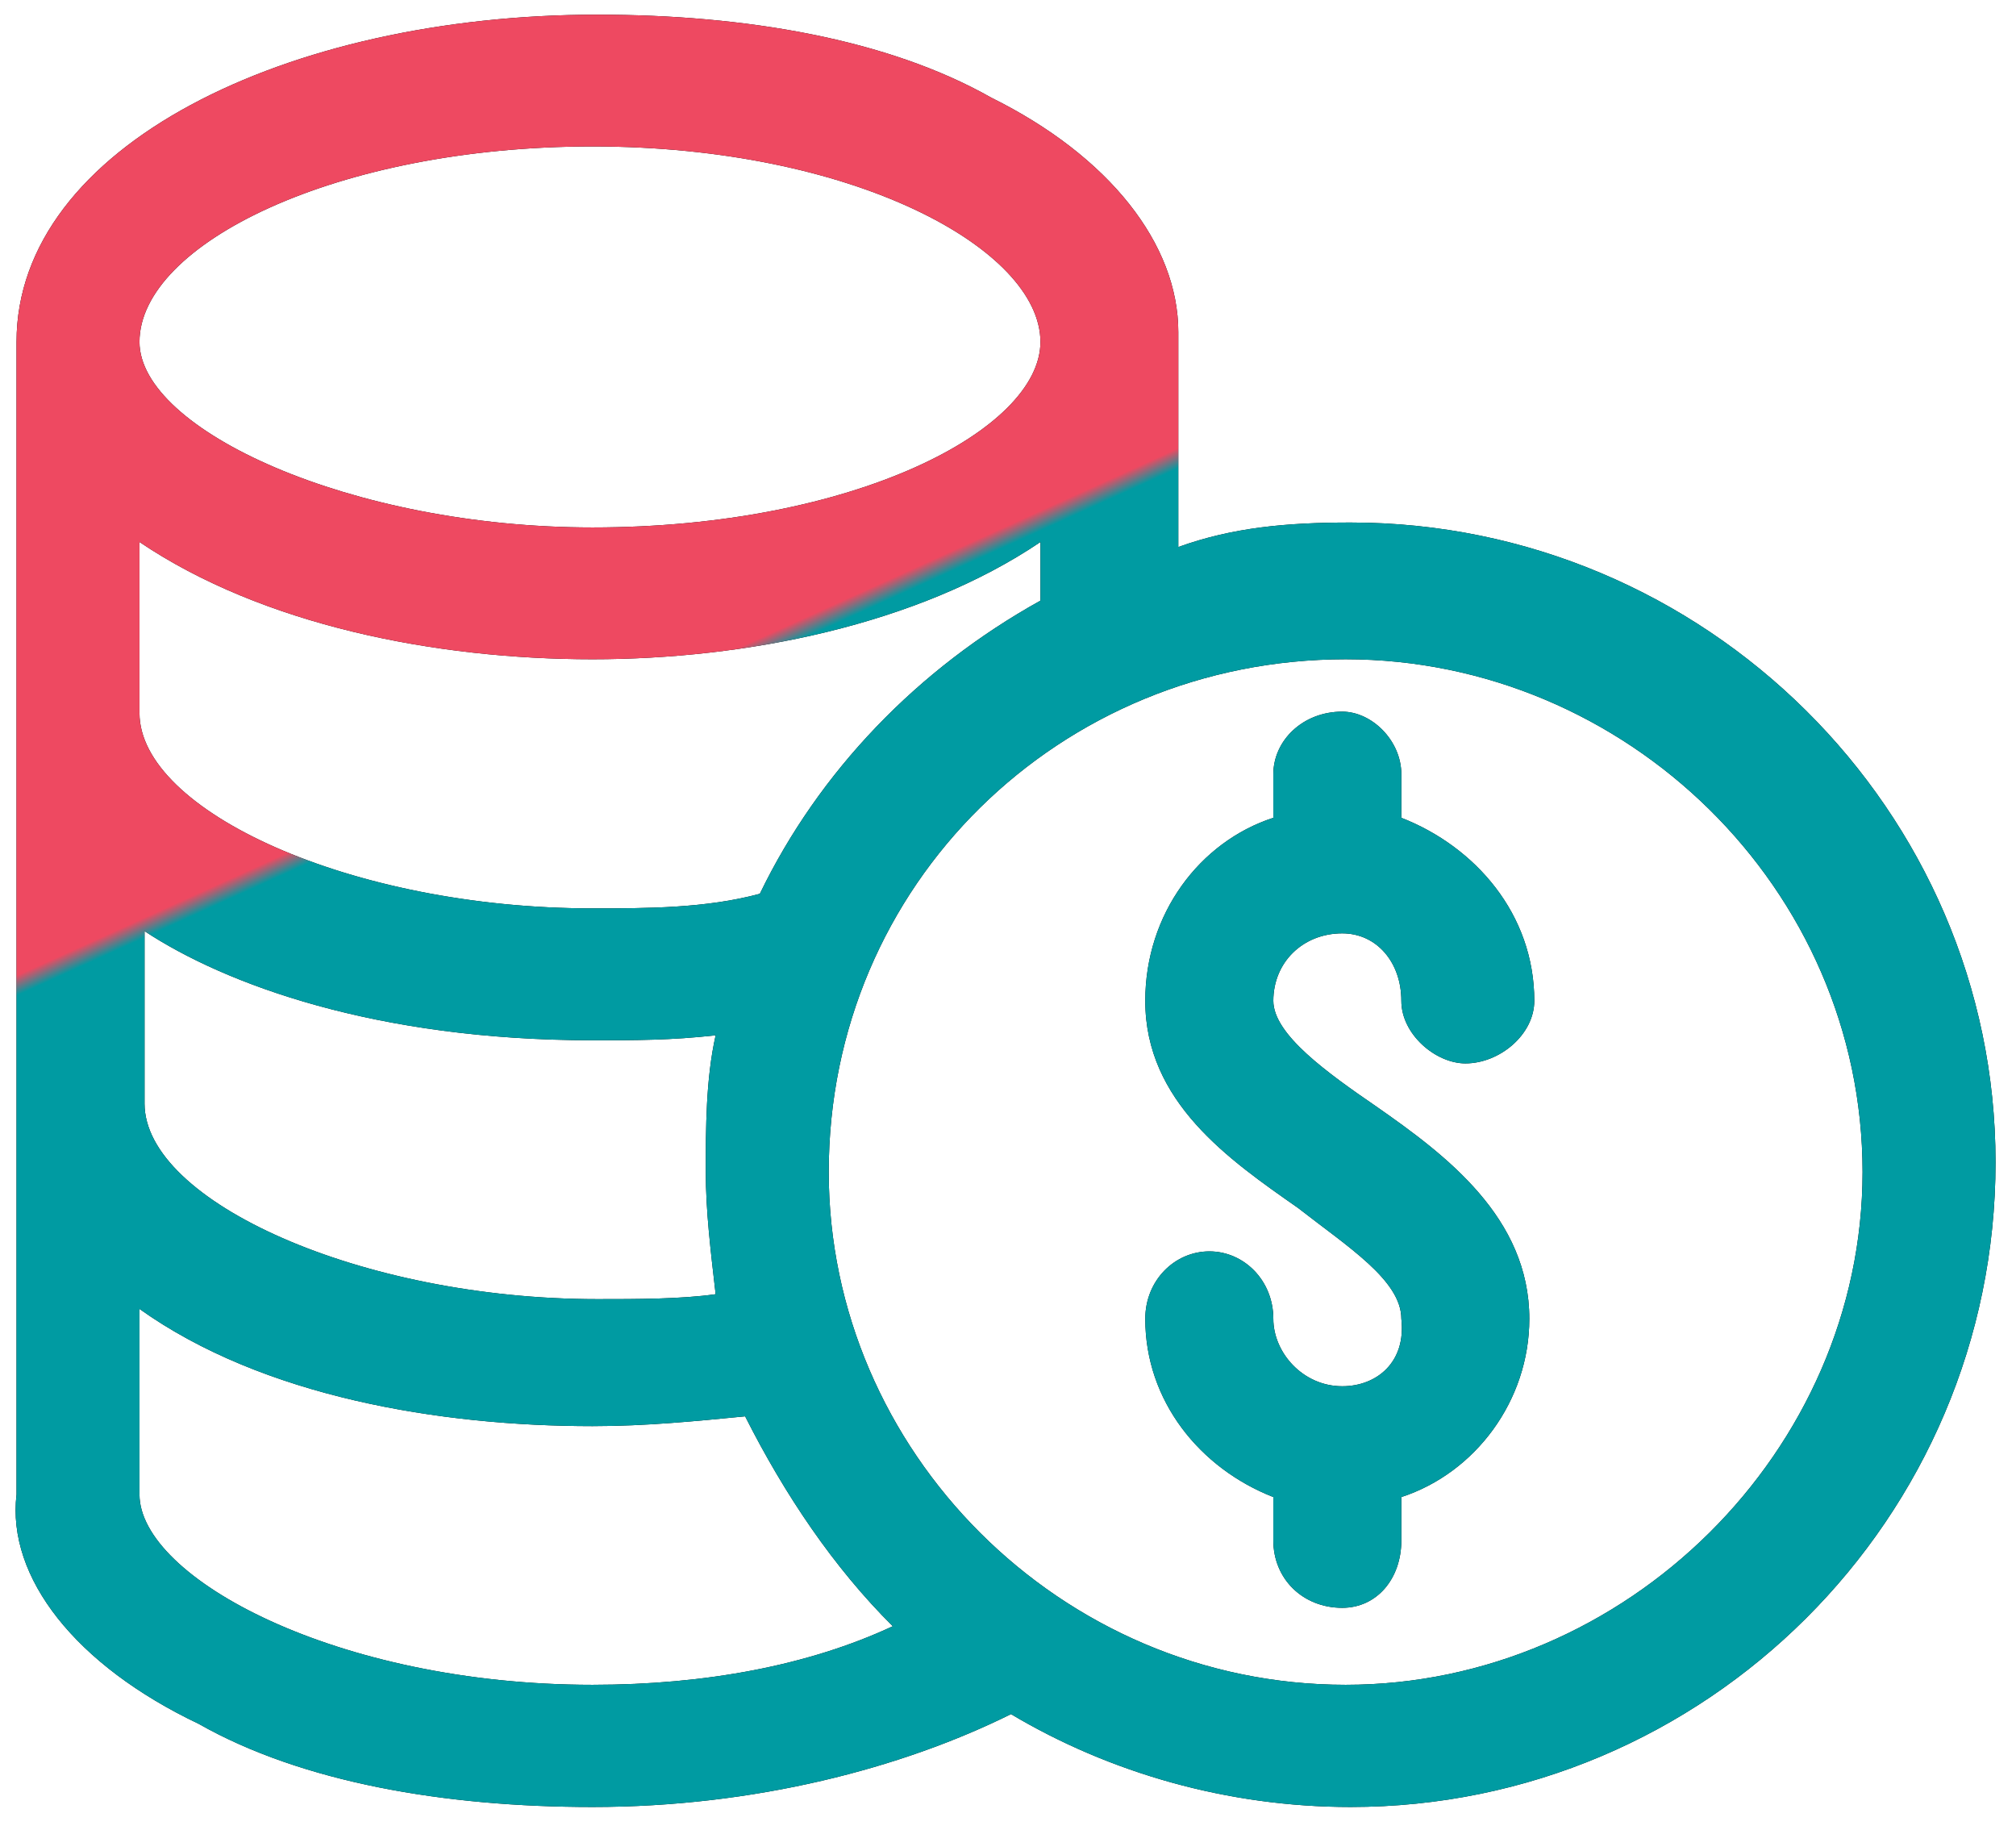 <svg 
 xmlns="http://www.w3.org/2000/svg"
 xmlns:xlink="http://www.w3.org/1999/xlink"
 width="54px" height="49px">
<defs>
<linearGradient id="PSgrad_0" x1="43.837%" x2="0%" y1="89.879%" y2="0%">
  <stop offset="0%" stop-color="rgb(0,155,162)" stop-opacity="1" />
  <stop offset="51%" stop-color="rgb(0,155,162)" stop-opacity="1" />
  <stop offset="52%" stop-color="rgb(238,73,97)" stop-opacity="1" />
  <stop offset="100%" stop-color="rgb(238,73,97)" stop-opacity="1" />
</linearGradient>

</defs>
<path fill-rule="evenodd"  fill="rgb(0, 0, 0)"
 d="M36.177,48.394 C32.880,48.394 29.716,47.477 27.080,45.907 C24.178,47.348 20.223,48.394 15.870,48.394 C11.915,48.394 8.089,47.738 5.323,46.168 C2.024,44.600 0.179,42.245 0.443,40.024 L0.443,9.157 C0.443,3.922 7.695,0.393 16.000,0.393 C19.959,0.393 23.781,1.045 26.551,2.615 C29.716,4.183 31.562,6.538 31.562,8.896 L31.562,14.650 C33.014,14.126 34.463,13.994 36.177,13.994 C45.671,13.994 53.452,21.712 53.452,31.127 C53.452,40.676 45.671,48.394 36.177,48.394 ZM3.736,40.024 C3.736,42.245 9.014,45.122 15.870,45.122 C18.905,45.122 21.671,44.600 23.914,43.553 C22.333,41.985 21.015,40.024 19.959,37.932 C18.640,38.060 17.318,38.194 15.870,38.194 C11.782,38.194 7.035,37.408 3.736,35.055 L3.736,40.024 ZM19.169,27.727 C17.980,27.860 17.056,27.860 15.870,27.860 C10.056,27.860 6.018,26.353 3.872,24.937 L3.872,29.557 C3.872,32.173 9.672,34.793 16.000,34.793 C17.056,34.793 18.243,34.793 19.169,34.661 C19.034,33.482 18.905,32.436 18.905,31.388 C18.905,30.215 18.905,28.906 19.169,27.727 ZM15.870,3.922 C9.014,3.922 3.736,6.538 3.736,9.157 C3.736,11.512 9.408,14.126 15.870,14.126 C22.860,14.126 27.869,11.512 27.869,9.157 C27.869,6.671 22.860,3.922 15.870,3.922 ZM27.869,14.516 C24.572,16.741 19.959,17.656 15.870,17.656 C11.651,17.656 7.035,16.741 3.736,14.516 L3.736,19.096 C3.736,21.712 9.408,24.328 15.870,24.328 C17.318,24.328 18.905,24.328 20.353,23.937 C21.935,20.666 24.572,17.917 27.869,16.086 L27.869,14.516 ZM36.044,17.656 C28.398,17.656 22.198,23.676 22.198,31.388 C22.198,38.845 28.398,45.122 36.044,45.122 C43.561,45.122 49.890,38.845 49.890,31.388 C49.890,23.804 43.561,17.656 36.044,17.656 ZM39.252,28.480 C38.460,28.480 37.536,27.705 37.536,26.803 C37.536,25.773 36.877,24.997 35.953,24.997 C34.897,24.997 34.107,25.773 34.107,26.803 C34.107,27.705 35.559,28.737 36.877,29.642 C38.725,30.932 40.964,32.608 40.964,35.320 C40.964,37.514 39.516,39.448 37.536,40.094 L37.536,41.254 C37.536,42.286 36.877,43.060 35.953,43.060 C34.897,43.060 34.107,42.286 34.107,41.254 L34.107,40.094 C32.131,39.320 30.677,37.514 30.677,35.320 C30.677,34.287 31.469,33.514 32.395,33.514 C33.316,33.514 34.107,34.287 34.107,35.320 C34.107,36.224 34.897,37.126 35.953,37.126 C36.877,37.126 37.669,36.482 37.536,35.320 C37.536,34.287 36.086,33.382 34.768,32.350 C32.922,31.059 30.677,29.511 30.677,26.803 C30.677,24.481 32.131,22.544 34.107,21.902 L34.107,20.737 C34.107,19.832 34.897,19.059 35.953,19.059 C36.744,19.059 37.536,19.832 37.536,20.737 L37.536,21.902 C39.516,22.675 41.097,24.481 41.097,26.803 C41.097,27.705 40.172,28.480 39.252,28.480 Z"/>
<path fill="url(#PSgrad_0)"
 d="M36.177,48.394 C32.880,48.394 29.716,47.477 27.080,45.907 C24.178,47.348 20.223,48.394 15.870,48.394 C11.915,48.394 8.089,47.738 5.323,46.168 C2.024,44.600 0.179,42.245 0.443,40.024 L0.443,9.157 C0.443,3.922 7.695,0.393 16.000,0.393 C19.959,0.393 23.781,1.045 26.551,2.615 C29.716,4.183 31.562,6.538 31.562,8.896 L31.562,14.650 C33.014,14.126 34.463,13.994 36.177,13.994 C45.671,13.994 53.452,21.712 53.452,31.127 C53.452,40.676 45.671,48.394 36.177,48.394 ZM3.736,40.024 C3.736,42.245 9.014,45.122 15.870,45.122 C18.905,45.122 21.671,44.600 23.914,43.553 C22.333,41.985 21.015,40.024 19.959,37.932 C18.640,38.060 17.318,38.194 15.870,38.194 C11.782,38.194 7.035,37.408 3.736,35.055 L3.736,40.024 ZM19.169,27.727 C17.980,27.860 17.056,27.860 15.870,27.860 C10.056,27.860 6.018,26.353 3.872,24.937 L3.872,29.557 C3.872,32.173 9.672,34.793 16.000,34.793 C17.056,34.793 18.243,34.793 19.169,34.661 C19.034,33.482 18.905,32.436 18.905,31.388 C18.905,30.215 18.905,28.906 19.169,27.727 ZM15.870,3.922 C9.014,3.922 3.736,6.538 3.736,9.157 C3.736,11.512 9.408,14.126 15.870,14.126 C22.860,14.126 27.869,11.512 27.869,9.157 C27.869,6.671 22.860,3.922 15.870,3.922 ZM27.869,14.516 C24.572,16.741 19.959,17.656 15.870,17.656 C11.651,17.656 7.035,16.741 3.736,14.516 L3.736,19.096 C3.736,21.712 9.408,24.328 15.870,24.328 C17.318,24.328 18.905,24.328 20.353,23.937 C21.935,20.666 24.572,17.917 27.869,16.086 L27.869,14.516 ZM36.044,17.656 C28.398,17.656 22.198,23.676 22.198,31.388 C22.198,38.845 28.398,45.122 36.044,45.122 C43.561,45.122 49.890,38.845 49.890,31.388 C49.890,23.804 43.561,17.656 36.044,17.656 ZM39.252,28.480 C38.460,28.480 37.536,27.705 37.536,26.803 C37.536,25.773 36.877,24.997 35.953,24.997 C34.897,24.997 34.107,25.773 34.107,26.803 C34.107,27.705 35.559,28.737 36.877,29.642 C38.725,30.932 40.964,32.608 40.964,35.320 C40.964,37.514 39.516,39.448 37.536,40.094 L37.536,41.254 C37.536,42.286 36.877,43.060 35.953,43.060 C34.897,43.060 34.107,42.286 34.107,41.254 L34.107,40.094 C32.131,39.320 30.677,37.514 30.677,35.320 C30.677,34.287 31.469,33.514 32.395,33.514 C33.316,33.514 34.107,34.287 34.107,35.320 C34.107,36.224 34.897,37.126 35.953,37.126 C36.877,37.126 37.669,36.482 37.536,35.320 C37.536,34.287 36.086,33.382 34.768,32.350 C32.922,31.059 30.677,29.511 30.677,26.803 C30.677,24.481 32.131,22.544 34.107,21.902 L34.107,20.737 C34.107,19.832 34.897,19.059 35.953,19.059 C36.744,19.059 37.536,19.832 37.536,20.737 L37.536,21.902 C39.516,22.675 41.097,24.481 41.097,26.803 C41.097,27.705 40.172,28.480 39.252,28.480 Z"/>
</svg>